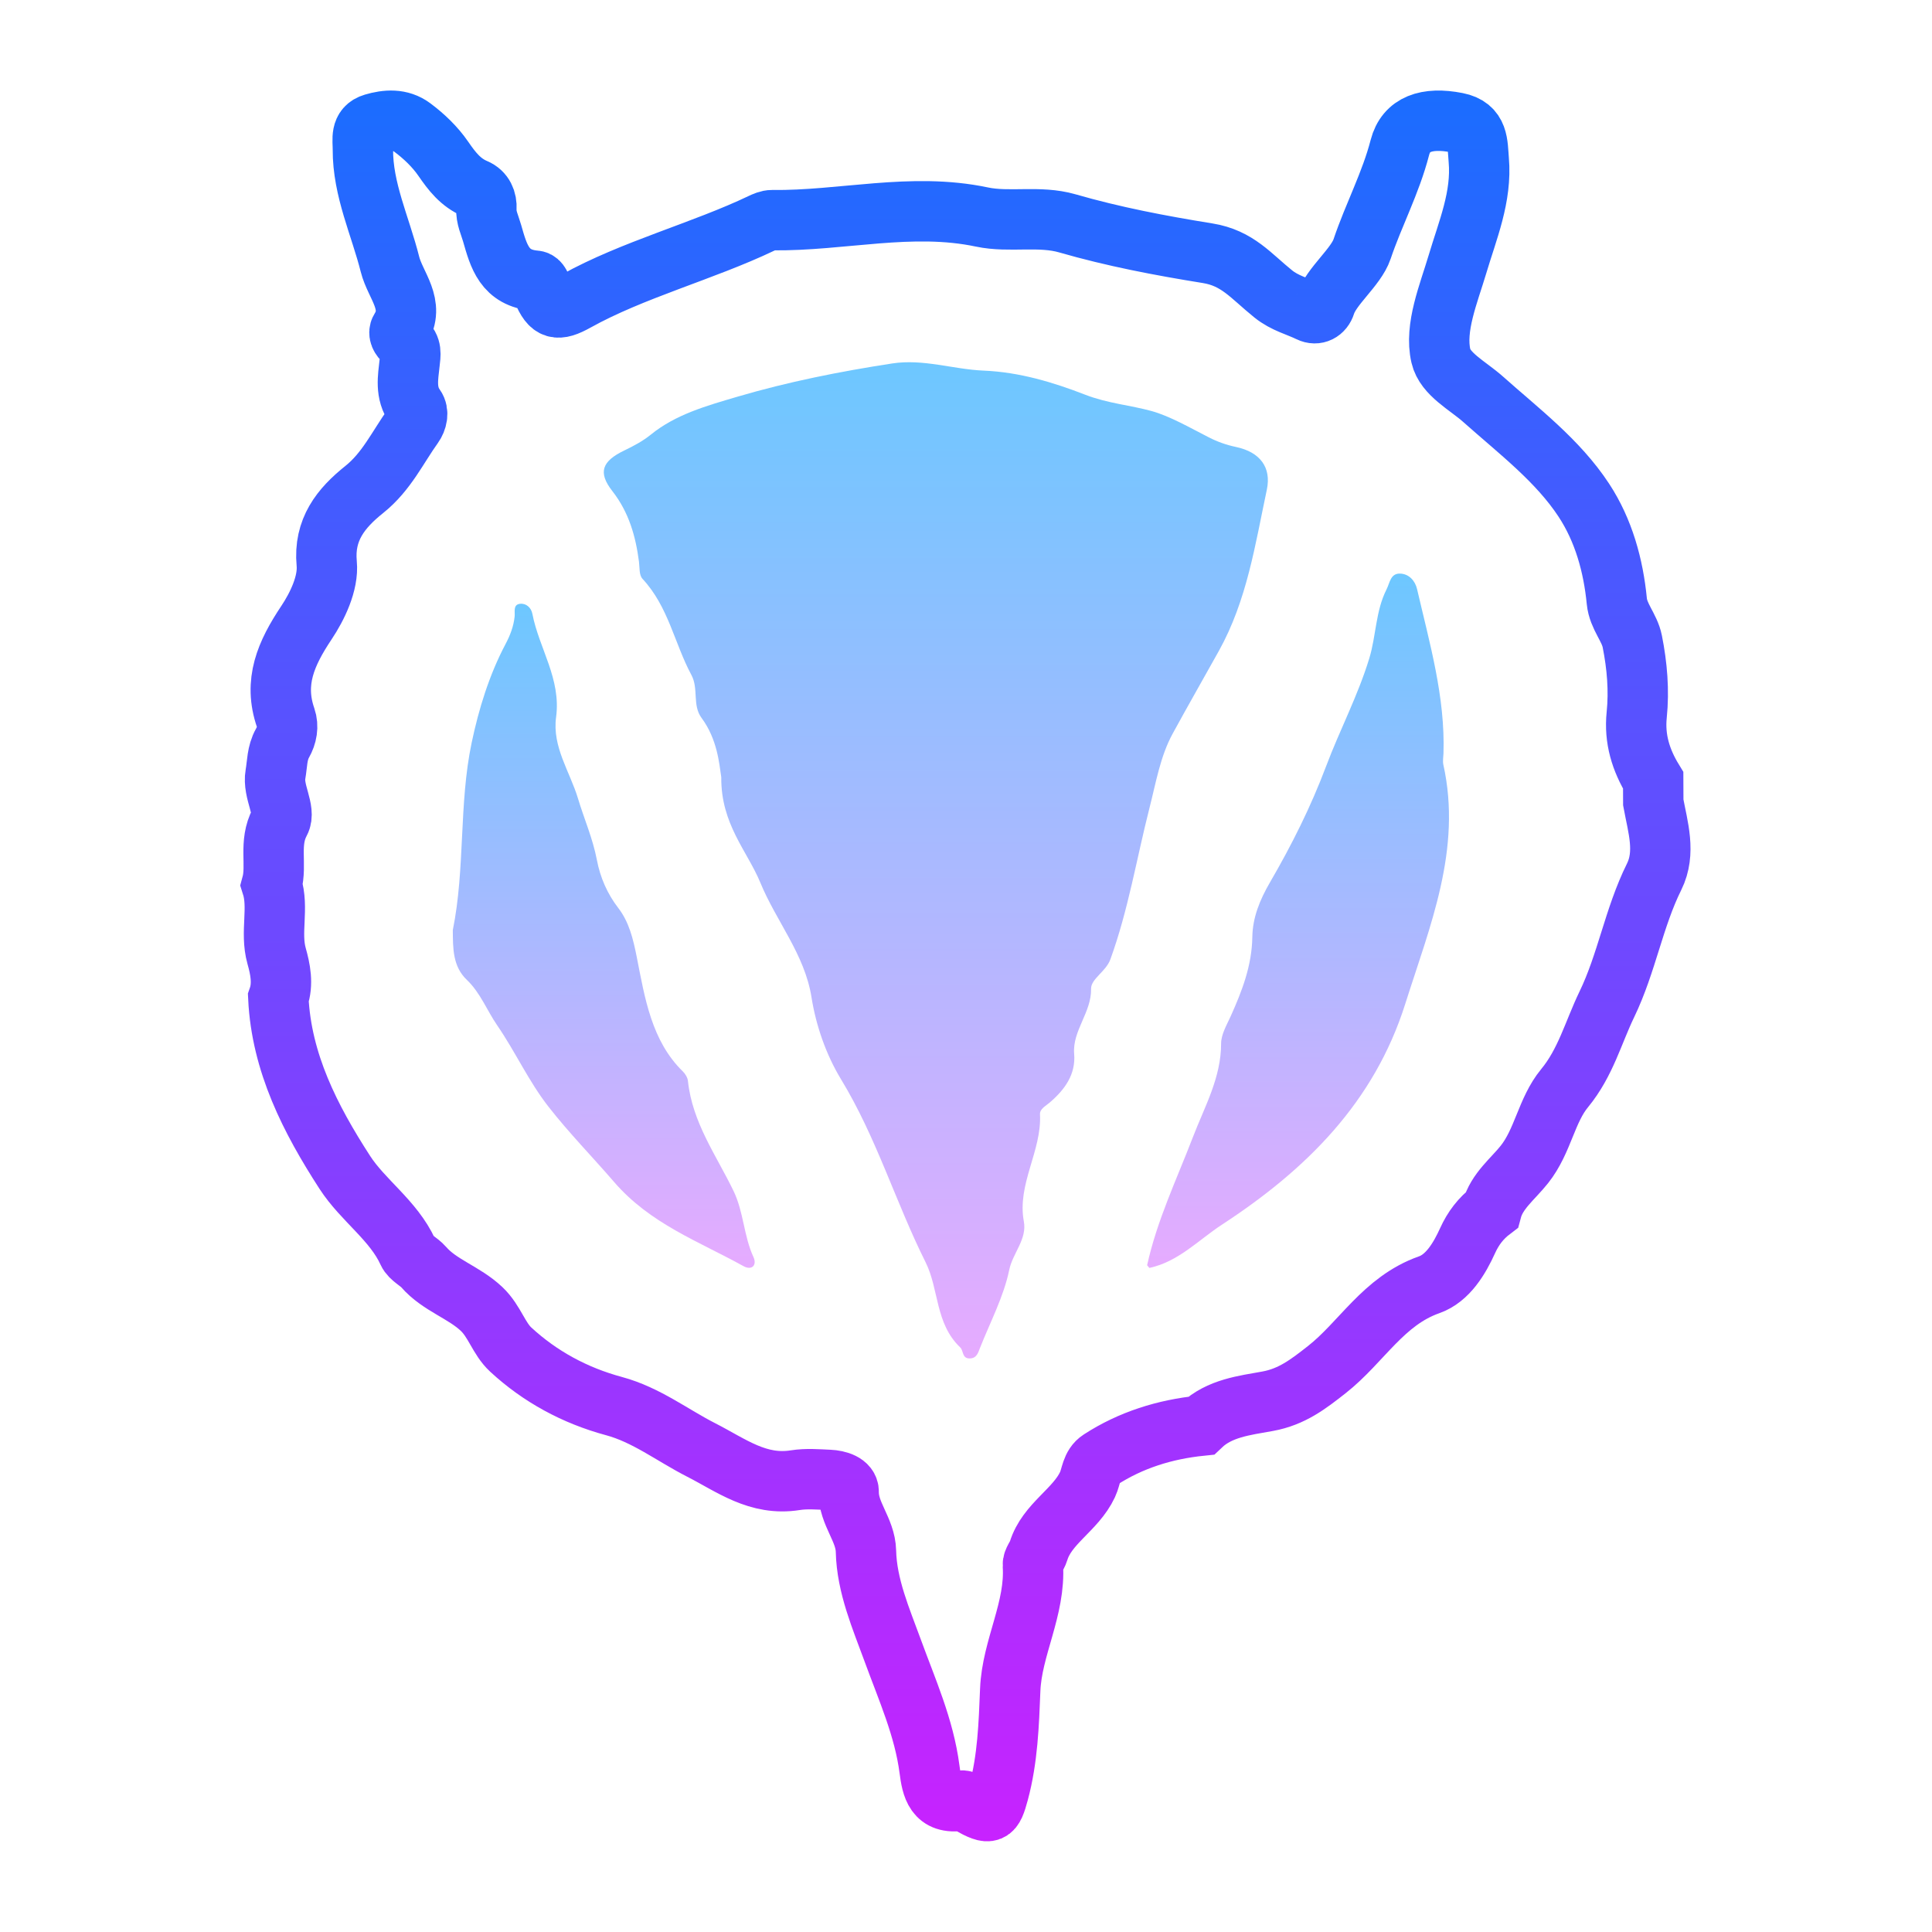 <svg xmlns="http://www.w3.org/2000/svg"  viewBox="0 0 64 64" width="512px" height="512px"><linearGradient id="N4TJJOeVCI9EUHtnZw7iPa" x1="31.978" x2="31.978" y1="3" y2="61" gradientUnits="userSpaceOnUse" spreadMethod="reflect"><stop offset="0" stop-color="#1a6dff"/><stop offset="1" stop-color="#c822ff"/></linearGradient><path fill="none" stroke="url(#N4TJJOeVCI9EUHtnZw7iPa)" stroke-miterlimit="10" stroke-width="2" d="M9.22,33.059 c0.166-0.471,0.065-0.957-0.058-1.394C8.942,30.879,9.248,30.08,9,29.31c0.185-0.675-0.109-1.375,0.273-2.085 c0.206-0.384-0.248-1.004-0.148-1.573c0.062-0.35,0.047-0.705,0.233-1.034c0.147-0.26,0.203-0.556,0.106-0.838 c-0.412-1.189,0.009-2.136,0.689-3.156c0.353-0.529,0.732-1.302,0.67-1.954c-0.107-1.13,0.477-1.842,1.246-2.457 c0.737-0.589,1.104-1.396,1.62-2.115c0.125-0.174,0.189-0.439,0.059-0.621c-0.333-0.467-0.232-0.965-0.179-1.46 c0.029-0.269,0.082-0.516-0.177-0.72c-0.117-0.092-0.211-0.256-0.13-0.386c0.508-0.816-0.166-1.448-0.344-2.157 c-0.318-1.265-0.904-2.472-0.897-3.806c0.002-0.328-0.096-0.724,0.348-0.854c0.434-0.128,0.896-0.164,1.291,0.131 c0.395,0.296,0.751,0.637,1.028,1.039c0.279,0.404,0.565,0.784,1.053,0.989c0.282,0.118,0.388,0.384,0.372,0.657 c-0.017,0.299,0.112,0.543,0.189,0.815c0.218,0.762,0.409,1.489,1.431,1.574c0.143,0.012,0.187,0.202,0.244,0.338 c0.262,0.628,0.484,0.684,1.109,0.336c1.859-1.036,4.213-1.656,6.132-2.572c0.111-0.053,0.237-0.109,0.355-0.108 c2.317,0.03,4.615-0.598,6.955-0.104c0.912,0.193,1.897-0.059,2.829,0.21C36.88,7.839,38.431,8.135,40,8.388 c0.998,0.161,1.432,0.749,2.181,1.351c0.382,0.307,0.8,0.401,1.197,0.595c0.228,0.112,0.45-0.006,0.527-0.252 c0.185-0.596,1.014-1.231,1.216-1.832c0.38-1.129,0.95-2.192,1.251-3.361c0.202-0.783,0.89-1.02,1.887-0.825 c0.734,0.143,0.681,0.704,0.727,1.237c0.106,1.22-0.371,2.326-0.707,3.457c-0.288,0.969-0.765,2.094-0.548,3.033 c0.141,0.611,0.89,0.981,1.4,1.436c1.18,1.052,2.473,2.028,3.337,3.345c0.655,0.998,0.976,2.163,1.091,3.343 c0.05,0.511,0.42,0.864,0.513,1.334c0.16,0.805,0.229,1.621,0.146,2.433c-0.082,0.798,0.137,1.499,0.546,2.169 c0.001,0.244,0.002,0.488,0.003,0.731c0.151,0.82,0.425,1.662,0.028,2.462c-0.674,1.358-0.904,2.855-1.567,4.228 c-0.45,0.932-0.701,1.928-1.398,2.774c-0.606,0.735-0.713,1.747-1.331,2.526c-0.381,0.481-0.918,0.883-1.085,1.511 c-0.358,0.272-0.611,0.603-0.798,1.015c-0.271,0.597-0.658,1.245-1.272,1.461c-1.521,0.536-2.239,1.906-3.393,2.812 c-0.619,0.486-1.157,0.901-1.959,1.047c-0.772,0.14-1.595,0.23-2.204,0.809c-1.207,0.124-2.33,0.475-3.341,1.13 c-0.301,0.195-0.293,0.548-0.421,0.821c-0.394,0.843-1.349,1.295-1.625,2.208c-0.048,0.159-0.196,0.313-0.186,0.462 c0.096,1.439-0.694,2.733-0.75,4.13c-0.046,1.147-0.084,2.279-0.385,3.398c-0.193,0.717-0.271,0.767-0.956,0.382 c-0.085-0.048-0.187-0.125-0.268-0.111c-0.882,0.142-0.988-0.454-1.065-1.039c-0.18-1.383-0.747-2.638-1.221-3.939 c-0.379-1.039-0.859-2.134-0.884-3.285c-0.015-0.711-0.585-1.245-0.573-1.966c0.005-0.275-0.357-0.381-0.643-0.394 c-0.374-0.017-0.758-0.049-1.123,0.009c-1.24,0.198-2.121-0.492-3.121-1.002c-0.957-0.488-1.816-1.163-2.886-1.452 c-1.301-0.351-2.456-0.98-3.421-1.872c-0.397-0.367-0.533-0.933-0.961-1.341c-0.583-0.556-1.397-0.786-1.923-1.393 c-0.158-0.182-0.432-0.3-0.523-0.501c-0.477-1.046-1.486-1.701-2.091-2.637C10.275,37.063,9.324,35.204,9.22,33.059z"/><linearGradient id="N4TJJOeVCI9EUHtnZw7iPb" x1="31" x2="31" y1="12" y2="45" gradientUnits="userSpaceOnUse" spreadMethod="reflect"><stop offset="0" stop-color="#6dc7ff"/><stop offset="1" stop-color="#e6abff"/></linearGradient><path fill="url(#N4TJJOeVCI9EUHtnZw7iPb)" d="M23.893,25.745c-0.016,1.556,0.865,2.451,1.295,3.496c0.525,1.276,1.469,2.376,1.694,3.795 c0.148,0.934,0.48,1.897,0.98,2.72c1.174,1.931,1.802,4.061,2.798,6.055c0.451,0.902,0.313,2.027,1.15,2.826 c0.112,0.107,0.053,0.366,0.313,0.363c0.237-0.002,0.283-0.202,0.345-0.359c0.338-0.854,0.782-1.691,0.964-2.573 c0.115-0.559,0.595-1.014,0.484-1.607c-0.23-1.235,0.598-2.333,0.535-3.547c-0.009-0.179,0.183-0.272,0.323-0.392 c0.503-0.431,0.865-0.935,0.809-1.612c-0.064-0.765,0.576-1.372,0.56-2.153c-0.007-0.33,0.492-0.571,0.639-0.976 c0.596-1.64,0.869-3.343,1.296-5.016c0.213-0.832,0.357-1.71,0.767-2.46c0.499-0.915,1.021-1.826,1.53-2.74 c0.934-1.678,1.204-3.526,1.59-5.341c0.158-0.742-0.226-1.25-1.023-1.418c-0.321-0.068-0.613-0.172-0.896-0.317 c-0.622-0.317-1.289-0.703-1.892-0.871c-0.706-0.196-1.461-0.254-2.201-0.541c-1.06-0.411-2.176-0.75-3.37-0.8 c-1.01-0.042-1.99-0.396-3.029-0.237c-1.736,0.267-3.445,0.607-5.128,1.102c-1.034,0.305-2.04,0.585-2.87,1.258 c-0.257,0.209-0.566,0.374-0.872,0.521c-0.74,0.355-0.886,0.724-0.4,1.346c0.553,0.708,0.773,1.501,0.883,2.34 c0.025,0.194-0.001,0.441,0.118,0.569c0.862,0.929,1.054,2.134,1.618,3.182c0.246,0.457,0.024,1.005,0.338,1.426 C23.764,24.491,23.825,25.295,23.893,25.745z"/><linearGradient id="N4TJJOeVCI9EUHtnZw7iPc" x1="43" x2="43" y1="19" y2="42" gradientUnits="userSpaceOnUse" spreadMethod="reflect"><stop offset="0" stop-color="#6dc7ff"/><stop offset="1" stop-color="#e6abff"/></linearGradient><path fill="url(#N4TJJOeVCI9EUHtnZw7iPc)" d="M38,41.913c0.325-1.481,0.978-2.844,1.518-4.248c0.386-1.005,0.933-1.964,0.933-3.097 c0-0.301,0.184-0.61,0.316-0.901c0.378-0.839,0.703-1.681,0.718-2.627c0.01-0.646,0.248-1.231,0.583-1.808 c0.718-1.235,1.355-2.503,1.864-3.857c0.448-1.191,1.05-2.329,1.426-3.562c0.231-0.756,0.208-1.569,0.573-2.289 c0.109-0.215,0.129-0.528,0.441-0.523c0.304,0.004,0.507,0.242,0.57,0.513c0.416,1.795,0.936,3.575,0.875,5.447 c-0.004,0.123-0.03,0.252-0.004,0.37c0.622,2.807-0.444,5.338-1.262,7.923c-1.035,3.271-3.287,5.495-6.072,7.314 c-0.784,0.512-1.439,1.226-2.405,1.434C38.05,41.971,38.025,41.942,38,41.913z"/><linearGradient id="N4TJJOeVCI9EUHtnZw7iPd" x1="20" x2="20" y1="20" y2="42" gradientUnits="userSpaceOnUse" spreadMethod="reflect"><stop offset="0" stop-color="#6dc7ff"/><stop offset="1" stop-color="#e6abff"/></linearGradient><path fill="url(#N4TJJOeVCI9EUHtnZw7iPd)" d="M15,30.811c0.414-2.047,0.196-4.169,0.624-6.206c0.238-1.13,0.583-2.25,1.125-3.274 c0.151-0.286,0.263-0.577,0.299-0.905c0.017-0.158-0.059-0.395,0.175-0.424c0.205-0.025,0.373,0.127,0.412,0.329 c0.222,1.152,0.958,2.153,0.786,3.43c-0.132,0.98,0.459,1.804,0.726,2.691c0.203,0.677,0.49,1.323,0.625,2.033 c0.111,0.583,0.344,1.12,0.711,1.596c0.355,0.46,0.49,1.017,0.61,1.62c0.268,1.358,0.487,2.777,1.528,3.793 c0.08,0.078,0.157,0.204,0.168,0.315c0.147,1.384,0.94,2.463,1.509,3.64c0.339,0.701,0.338,1.492,0.66,2.189 c0.129,0.28-0.06,0.454-0.327,0.306c-1.486-0.824-3.093-1.403-4.288-2.789c-0.719-0.834-1.488-1.617-2.173-2.493 c-0.656-0.839-1.099-1.822-1.701-2.698c-0.337-0.49-0.559-1.08-0.999-1.499C14.994,32.015,15.005,31.418,15,30.811z"/></svg>